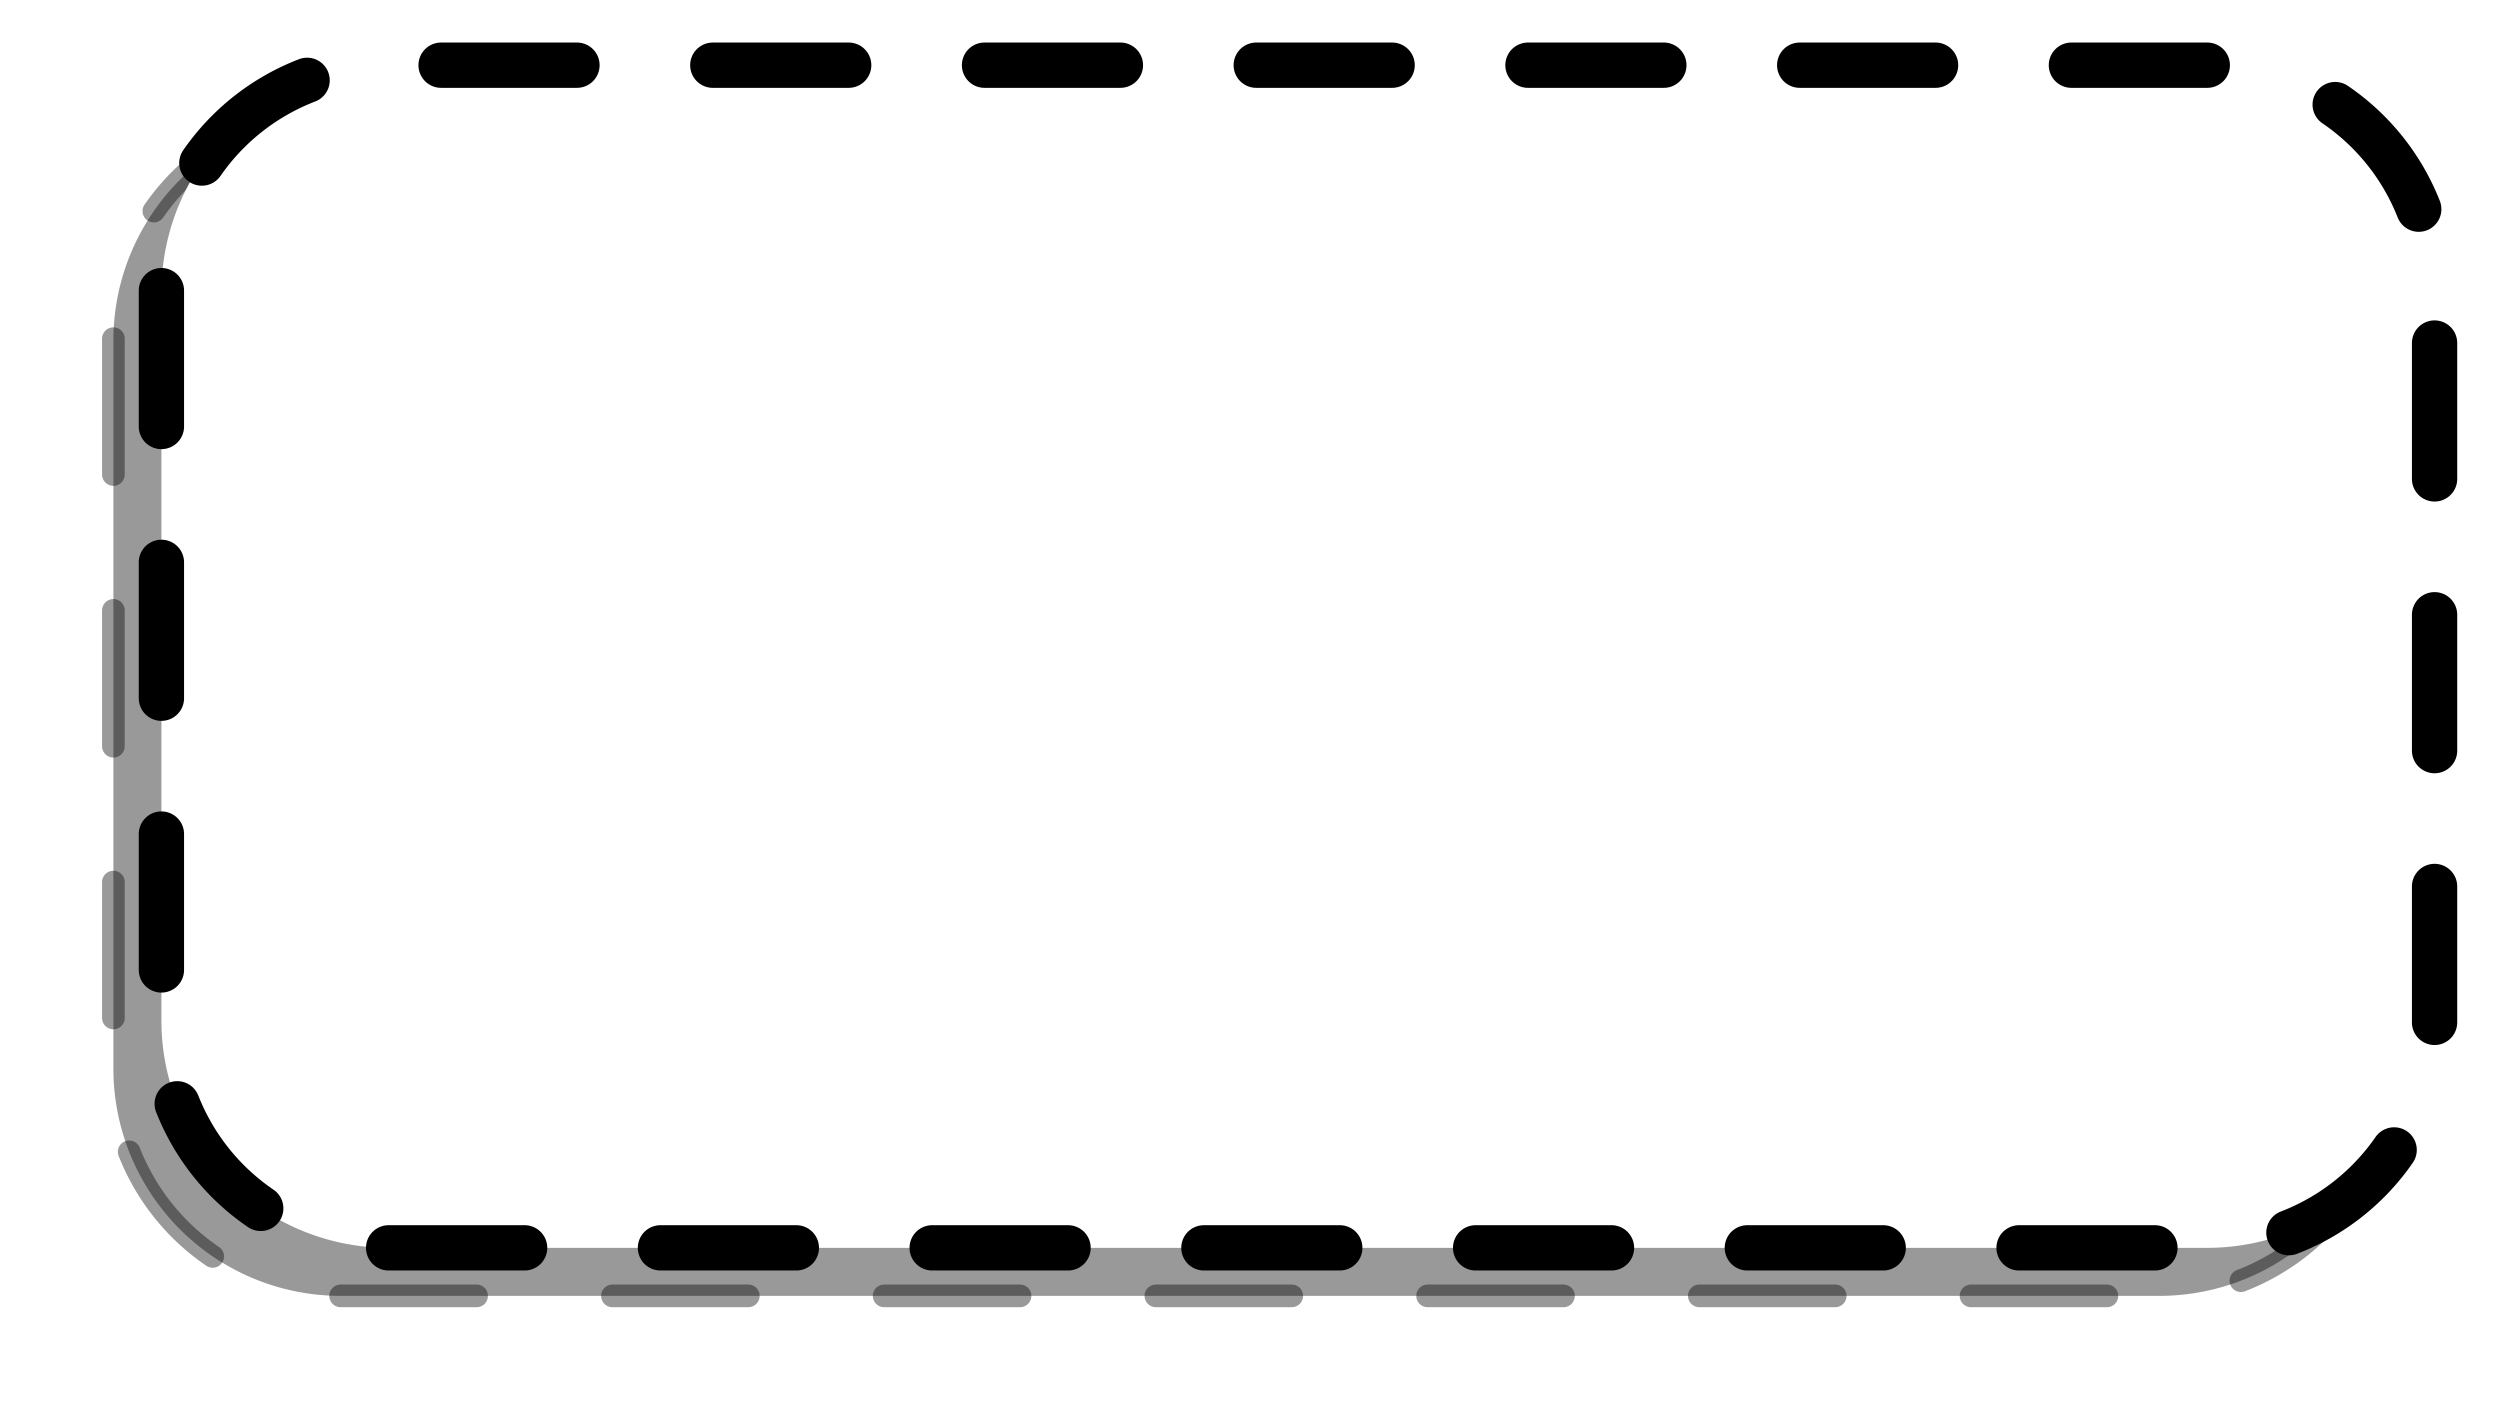 <?xml version="1.0" encoding="UTF-8" standalone="no"?>
<!DOCTYPE svg PUBLIC "-//W3C//DTD SVG 1.1//EN" "http://www.w3.org/Graphics/SVG/1.1/DTD/svg11.dtd">
<!-- Generated by Microsoft Visio, SVG Export dashed_rectgl_for_optional_message.svg Page-1 -->
<svg xmlns="http://www.w3.org/2000/svg" xmlns:xlink="http://www.w3.org/1999/xlink" xmlns:ev="http://www.w3.org/2001/xml-events"
		xmlns:v="http://schemas.microsoft.com/visio/2003/SVGExtensions/" width="1.533in" height="0.864in"
		viewBox="0 0 110.393 62.226" xml:space="preserve" color-interpolation-filters="sRGB" class="st4">
	<v:documentProperties v:langID="1049" v:metric="true" v:viewMarkup="false"/>

	<style type="text/css">
	<![CDATA[
		.st1 {visibility:visible}
		.st2 {fill:#000000;fill-opacity:0.4;filter:url(#filter_2.6666667461395);stroke:#000000;stroke-dasharray:6,6;stroke-linecap:round;stroke-linejoin:round;stroke-opacity:0.4}
		.st3 {fill:#ffffff;stroke:#000000;stroke-dasharray:6,6;stroke-linecap:round;stroke-linejoin:round;stroke-width:2}
		.st4 {fill:none;fill-rule:evenodd;font-size:12px;overflow:visible;stroke-linecap:square;stroke-miterlimit:3}
	]]>
	</style>

	<defs id="Filters">
		<filter id="filter_2.6666667461395">
			<feGaussianBlur stdDeviation="2.667"/>
		</filter>
	</defs>
	<g v:mID="0" v:index="1" v:groupContext="foregroundPage">
		<title>Page-1</title>
		<v:pageProperties v:drawingScale="0.0393701" v:pageScale="0.0393701" v:drawingUnits="24" v:shadowOffsetX="8.50394"
				v:shadowOffsetY="-8.50394"/>
		<g id="shape36-1" v:mID="36" v:groupContext="shape" transform="translate(7.121,-7.121)">
			<title>Round Corner Rectangle.36</title>
			<v:userDefs>
				<v:ud v:nameU="CTypeTopLeftSnip" v:prompt="" v:val="VT0(0):5"/>
				<v:ud v:nameU="CTypeTopRightSnip" v:prompt="" v:val="VT0(0):5"/>
				<v:ud v:nameU="CTypeBotLeftSnip" v:prompt="" v:val="VT0(0):5"/>
				<v:ud v:nameU="CTypeBotRightSnip" v:prompt="" v:val="VT0(0):5"/>
				<v:ud v:nameU="CornerLockHoriz" v:prompt="" v:val="VT0(0):5"/>
				<v:ud v:nameU="CornerLockVert" v:prompt="" v:val="VT0(0):5"/>
				<v:ud v:nameU="CornerLockDiag" v:prompt="" v:val="VT0(0):5"/>
				<v:ud v:nameU="TopLeftOffset" v:prompt="" v:val="VT0(0.15748031496063):24"/>
				<v:ud v:nameU="TopRightOffset" v:prompt="" v:val="VT0(0.15748031496063):24"/>
				<v:ud v:nameU="BotLeftOffset" v:prompt="" v:val="VT0(0.15748031496063):24"/>
				<v:ud v:nameU="BotRightOffset" v:prompt="" v:val="VT0(0.15748031496063):24"/>
				<v:ud v:nameU="visVersion" v:prompt="" v:val="VT0(15):26"/>
				<v:ud v:nameU="TopLeftOffset" v:prompt="" v:val="VT0(0.1394357063914):1"/>
				<v:ud v:nameU="TopRightOffset" v:prompt="" v:val="VT0(0.1394357063914):1"/>
				<v:ud v:nameU="BotLeftOffset" v:prompt="" v:val="VT0(0.1394357063914):1"/>
				<v:ud v:nameU="BotRightOffset" v:prompt="" v:val="VT0(0.1394357063914):1"/>
			</v:userDefs>
			<g id="shadow36-2" v:groupContext="shadow" v:shadowOffsetX="-2.12132" v:shadowOffsetY="-2.12132" v:shadowType="1"
					transform="matrix(1,0,0,1,-2.121,2.121)" class="st1">
				<path d="M10.04 62.23 L90.35 62.23 A10.039 10.039 -180 0 0 100.39 52.19 L100.39 20.04 A10.039 10.039 -180 0 0
							 90.35 10 L10.04 10 A10.039 10.039 -180 0 0 -0 20.04 L0 52.19 A10.039 10.039 -180 0 0 10.04 62.23
							 Z" class="st2"/>
			</g>
			<path d="M10.04 62.23 L90.35 62.23 A10.039 10.039 -180 0 0 100.39 52.19 L100.39 20.04 A10.039 10.039 -180 0 0 90.35
						 10 L10.04 10 A10.039 10.039 -180 0 0 -0 20.04 L0 52.19 A10.039 10.039 -180 0 0 10.04 62.23 Z"
					class="st3"/>
		</g>
	</g>
</svg>
